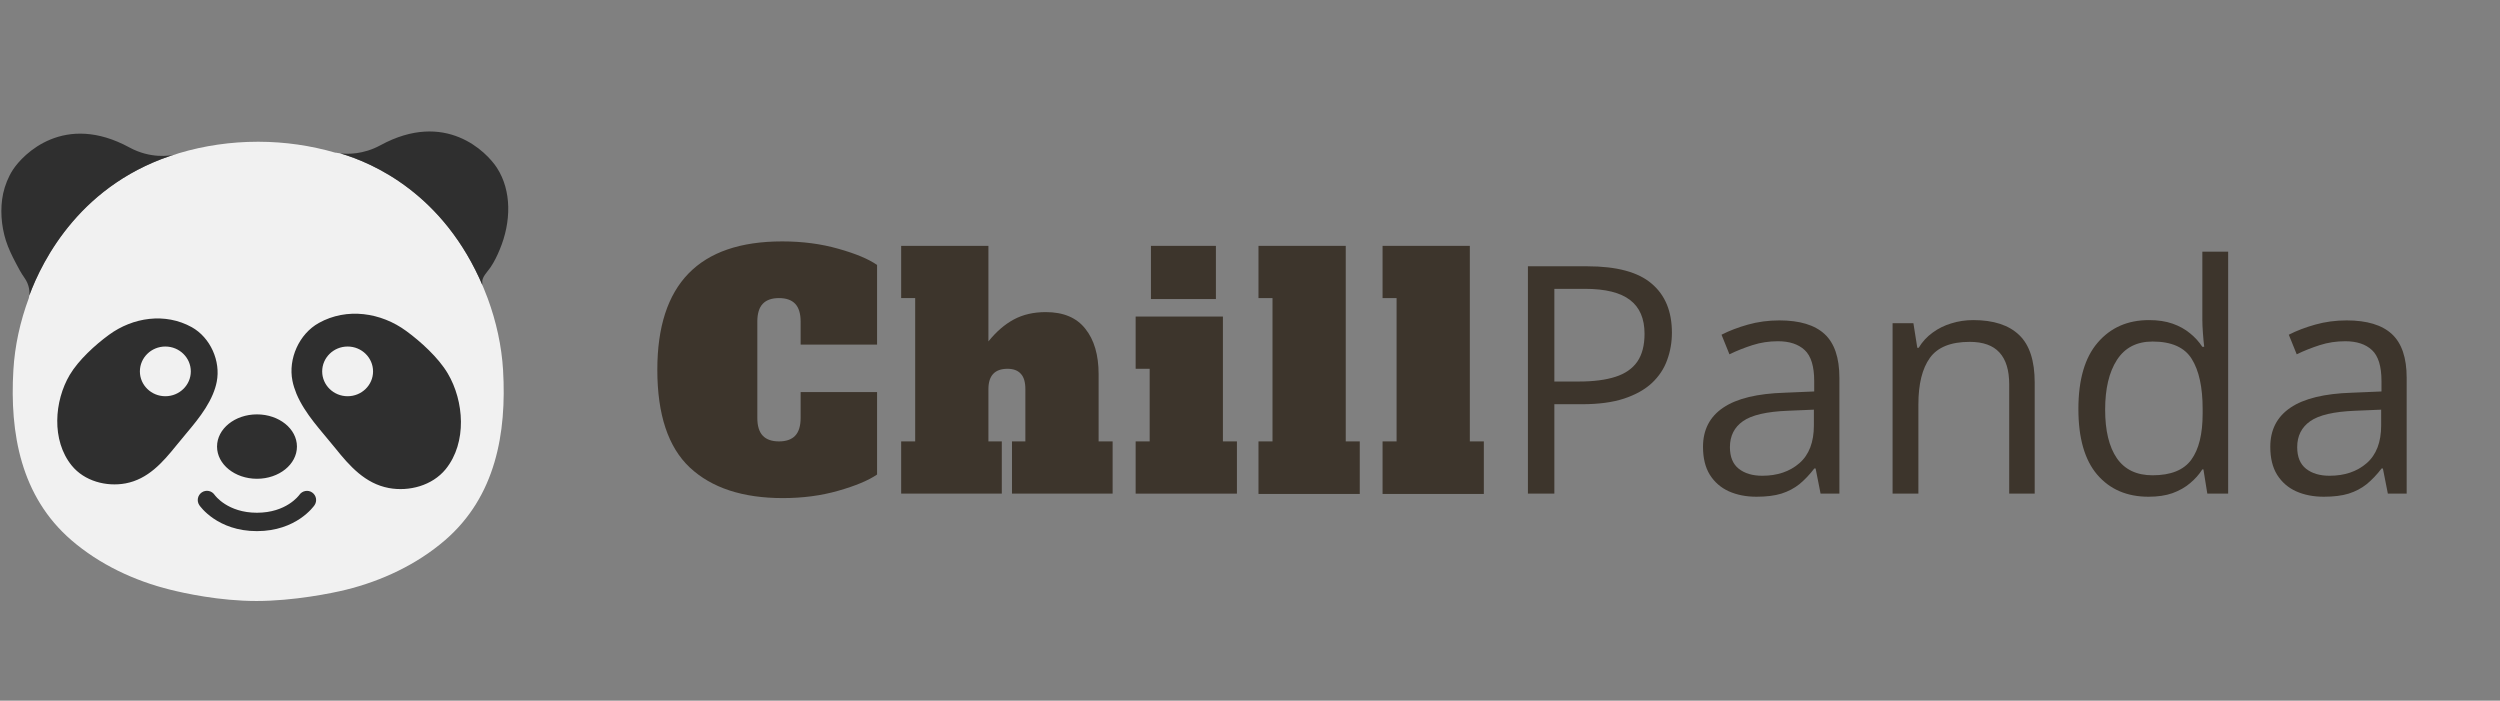 <svg width="157" height="44" viewBox="0 0 157 44" fill="none" xmlns="http://www.w3.org/2000/svg">
<rect x="0" y="0" width="157" height="44" fill="#808080" stroke="none"/>
<path d="M30.628 18.737C30.558 18.55 30.485 18.365 30.41 18.182C30.383 18.117 30.358 18.052 30.33 17.987C27.872 12.172 23.43 10.235 21.358 9.63C21.183 9.61 21.08 9.582 21.08 9.582V9.595C19.511 9.138 17.884 8.905 16.25 8.902H16.177C14.508 8.902 12.822 9.145 11.238 9.62C5.117 11.43 2.66 16.33 1.837 18.562C1.827 18.657 1.81 18.715 1.81 18.715H1.812C1.265 20.185 0.927 21.725 0.84 23.247C0.607 27.197 1.3 31.177 4.485 33.925C6.247 35.445 8.44 36.477 10.7 37.035C11.56 37.25 13.78 37.742 16.108 37.742C18.435 37.742 20.87 37.25 21.73 37.035C23.99 36.477 26.183 35.445 27.948 33.925C31.13 31.177 31.823 27.2 31.593 23.247C31.503 21.732 31.168 20.202 30.628 18.737V18.737Z" fill="#F1F1F1"/>
<path d="M13.61 23.98C13.87 22.68 13.213 21.2 12.043 20.547C10.37 19.62 8.348 19.927 6.848 21.023C5.98 21.655 4.93 22.615 4.378 23.545C3.41 25.18 3.218 27.65 4.503 29.235C5.3 30.218 6.68 30.578 7.878 30.358C9.29 30.095 10.208 29.05 11.07 27.98C11.885 26.96 12.855 25.977 13.368 24.758C13.475 24.503 13.56 24.242 13.61 23.98V23.98ZM10.383 24.883C9.5 24.883 8.785 24.185 8.785 23.325C8.785 22.462 9.5 21.762 10.383 21.762C11.265 21.762 11.983 22.462 11.983 23.325C11.983 24.185 11.268 24.883 10.383 24.883ZM27.988 29.465C29.345 27.788 29.143 25.177 28.118 23.45C27.538 22.468 26.425 21.453 25.51 20.785C23.928 19.625 21.788 19.3 20.023 20.282C18.78 20.973 18.09 22.538 18.365 23.91C18.418 24.188 18.51 24.462 18.618 24.73C19.163 26.02 20.185 27.058 21.05 28.137C21.955 29.267 22.93 30.37 24.42 30.648C25.685 30.883 27.143 30.5 27.988 29.465ZM21.83 24.883C20.948 24.883 20.233 24.185 20.233 23.325C20.233 22.462 20.95 21.762 21.83 21.762C22.713 21.762 23.428 22.462 23.428 23.325C23.428 24.185 22.713 24.883 21.83 24.883ZM18.803 31.073C18.768 31.12 17.983 32.2 16.135 32.2C14.3 32.2 13.513 31.128 13.473 31.073C13.386 30.947 13.254 30.86 13.104 30.832C12.954 30.804 12.799 30.837 12.673 30.922C12.546 31.009 12.458 31.141 12.429 31.292C12.4 31.442 12.432 31.598 12.518 31.725C12.563 31.793 13.653 33.355 16.133 33.355C18.615 33.355 19.708 31.79 19.753 31.725C19.93 31.462 19.865 31.108 19.603 30.927C19.345 30.747 18.985 30.815 18.803 31.073V31.073ZM16.138 30.067C17.523 30.067 18.648 29.163 18.648 28.045C18.648 26.927 17.523 26.023 16.138 26.023C14.753 26.023 13.63 26.927 13.63 28.045C13.63 29.163 14.753 30.067 16.138 30.067V30.067ZM30.33 17.988C30.315 17.953 30.303 17.918 30.288 17.883V17.628C30.335 17.348 30.55 17.135 30.713 16.91L30.813 16.775C31.043 16.433 31.223 16.06 31.38 15.68C32.115 13.93 32.135 11.975 31.21 10.543C30.555 9.53 27.968 6.902 23.885 9.125C22.815 9.707 21.825 9.685 21.36 9.63C23.43 10.235 27.873 12.175 30.33 17.988V17.988ZM11.238 9.62C11.12 9.655 11 9.69 10.883 9.727C10.653 9.777 9.455 9.982 8.128 9.26C4.045 7.04 1.455 9.665 0.8 10.678C0.518 11.117 0.308 11.648 0.198 12.152C-0.005 13.11 0.075 14.175 0.37 15.107C0.528 15.607 0.76 16.075 1.005 16.54C1.163 16.848 1.328 17.152 1.53 17.438C1.86 17.9 1.865 18.34 1.84 18.562C2.66 16.33 5.118 11.43 11.238 9.62V9.62Z" fill="#2F2F2F"/>
<path d="M49.16 31.28C46.64 31.28 44.693 30.64 43.32 29.36C41.96 28.08 41.28 26.034 41.28 23.22C41.28 17.847 43.893 15.16 49.12 15.16C50.386 15.16 51.56 15.313 52.64 15.62C53.733 15.927 54.547 16.267 55.08 16.64V21.64H50.28V20.2C50.28 19.694 50.166 19.32 49.94 19.08C49.713 18.84 49.373 18.72 48.92 18.72C48.467 18.72 48.127 18.84 47.9 19.08C47.673 19.32 47.56 19.694 47.56 20.2V26.24C47.56 26.747 47.673 27.12 47.9 27.36C48.127 27.6 48.467 27.72 48.92 27.72C49.373 27.72 49.713 27.6 49.94 27.36C50.166 27.12 50.28 26.747 50.28 26.24V24.62H55.08V29.8C54.533 30.174 53.72 30.514 52.64 30.82C51.573 31.127 50.413 31.28 49.16 31.28Z" fill="#3D352C"/>
<path d="M69.873 27.72V31H63.553V27.72H64.393V24.44C64.393 24 64.3 23.68 64.113 23.48C63.927 23.267 63.647 23.16 63.273 23.16C62.473 23.16 62.073 23.587 62.073 24.44V27.72H62.913V31H56.593V27.72H57.473V18.72H56.593V15.44H62.073V21.44C62.567 20.827 63.1 20.367 63.673 20.06C64.247 19.753 64.913 19.6 65.673 19.6C66.78 19.6 67.607 19.947 68.153 20.64C68.713 21.334 68.993 22.287 68.993 23.5V27.72H69.873Z" fill="#3D352C"/>
<path d="M72.279 18.78V15.44H76.359V18.78H72.279ZM71.319 31V27.72H72.199V23.16H71.319V19.88H76.799V27.72H77.679V31H71.319Z" fill="#3D352C"/>
<path d="M79.033 31.02V27.72H79.913V18.72H79.033V15.44H84.513V27.72H85.393V31.02H79.033Z" fill="#3D352C"/>
<path d="M86.825 31.02V27.72H87.705V18.72H86.825V15.44H92.305V27.72H93.185V31.02H86.825Z" fill="#3D352C"/>
<path d="M99.684 16.723C101.526 16.723 102.87 17.084 103.717 17.807C104.57 18.523 104.996 19.551 104.996 20.893C104.996 21.498 104.895 22.074 104.693 22.621C104.498 23.162 104.179 23.64 103.736 24.057C103.294 24.467 102.711 24.792 101.988 25.033C101.272 25.268 100.393 25.385 99.352 25.385H97.613V31H95.953V16.723H99.684ZM99.527 18.139H97.613V23.959H99.166C100.077 23.959 100.836 23.861 101.441 23.666C102.053 23.471 102.512 23.155 102.818 22.719C103.124 22.276 103.277 21.69 103.277 20.961C103.277 20.01 102.975 19.304 102.369 18.842C101.764 18.373 100.816 18.139 99.527 18.139Z" fill="#3D352C"/>
<path d="M111.744 20.121C113.02 20.121 113.967 20.408 114.586 20.98C115.204 21.553 115.514 22.468 115.514 23.725V31H114.332L114.02 29.418H113.941C113.642 29.809 113.329 30.137 113.004 30.404C112.678 30.665 112.301 30.863 111.871 31C111.448 31.13 110.927 31.195 110.309 31.195C109.658 31.195 109.078 31.081 108.57 30.854C108.069 30.626 107.672 30.281 107.379 29.818C107.092 29.356 106.949 28.77 106.949 28.061C106.949 26.993 107.372 26.172 108.219 25.6C109.065 25.027 110.354 24.714 112.086 24.662L113.932 24.584V23.93C113.932 23.005 113.733 22.357 113.336 21.986C112.939 21.615 112.379 21.43 111.656 21.43C111.096 21.43 110.562 21.511 110.055 21.674C109.547 21.837 109.065 22.029 108.609 22.25L108.111 21.02C108.593 20.772 109.146 20.561 109.771 20.385C110.396 20.209 111.054 20.121 111.744 20.121ZM113.912 25.727L112.281 25.795C110.947 25.847 110.006 26.065 109.459 26.449C108.912 26.833 108.639 27.377 108.639 28.08C108.639 28.692 108.824 29.145 109.195 29.438C109.566 29.73 110.058 29.877 110.67 29.877C111.62 29.877 112.398 29.613 113.004 29.086C113.609 28.559 113.912 27.768 113.912 26.713V25.727Z" fill="#3D352C"/>
<path d="M123.922 20.102C125.191 20.102 126.152 20.414 126.803 21.039C127.454 21.658 127.779 22.654 127.779 24.027V31H126.178V24.135C126.178 23.243 125.973 22.576 125.562 22.133C125.159 21.69 124.537 21.469 123.697 21.469C122.512 21.469 121.679 21.804 121.197 22.475C120.715 23.145 120.475 24.119 120.475 25.395V31H118.854V20.297H120.162L120.406 21.84H120.494C120.722 21.462 121.012 21.146 121.363 20.893C121.715 20.632 122.109 20.437 122.545 20.307C122.981 20.17 123.44 20.102 123.922 20.102Z" fill="#3D352C"/>
<path d="M134.928 31.195C133.574 31.195 132.499 30.733 131.705 29.809C130.917 28.884 130.523 27.51 130.523 25.688C130.523 23.845 130.927 22.455 131.734 21.518C132.542 20.574 133.616 20.102 134.957 20.102C135.523 20.102 136.018 20.176 136.441 20.326C136.865 20.476 137.229 20.678 137.535 20.932C137.841 21.179 138.098 21.462 138.307 21.781H138.424C138.398 21.579 138.372 21.303 138.346 20.951C138.32 20.6 138.307 20.313 138.307 20.092V15.805H139.928V31H138.619L138.375 29.477H138.307C138.105 29.796 137.848 30.085 137.535 30.346C137.229 30.606 136.861 30.814 136.432 30.971C136.008 31.12 135.507 31.195 134.928 31.195ZM135.182 29.848C136.327 29.848 137.138 29.522 137.613 28.871C138.089 28.22 138.326 27.253 138.326 25.971V25.678C138.326 24.317 138.098 23.272 137.643 22.543C137.193 21.814 136.373 21.449 135.182 21.449C134.186 21.449 133.44 21.833 132.945 22.602C132.451 23.363 132.203 24.405 132.203 25.727C132.203 27.042 132.447 28.057 132.936 28.773C133.43 29.49 134.179 29.848 135.182 29.848Z" fill="#3D352C"/>
<path d="M147.369 20.121C148.645 20.121 149.592 20.408 150.211 20.98C150.829 21.553 151.139 22.468 151.139 23.725V31H149.957L149.645 29.418H149.566C149.267 29.809 148.954 30.137 148.629 30.404C148.303 30.665 147.926 30.863 147.496 31C147.073 31.13 146.552 31.195 145.934 31.195C145.283 31.195 144.703 31.081 144.195 30.854C143.694 30.626 143.297 30.281 143.004 29.818C142.717 29.356 142.574 28.77 142.574 28.061C142.574 26.993 142.997 26.172 143.844 25.6C144.69 25.027 145.979 24.714 147.711 24.662L149.557 24.584V23.93C149.557 23.005 149.358 22.357 148.961 21.986C148.564 21.615 148.004 21.43 147.281 21.43C146.721 21.43 146.188 21.511 145.68 21.674C145.172 21.837 144.69 22.029 144.234 22.25L143.736 21.02C144.218 20.772 144.771 20.561 145.396 20.385C146.021 20.209 146.679 20.121 147.369 20.121ZM149.537 25.727L147.906 25.795C146.572 25.847 145.631 26.065 145.084 26.449C144.537 26.833 144.264 27.377 144.264 28.08C144.264 28.692 144.449 29.145 144.82 29.438C145.191 29.73 145.683 29.877 146.295 29.877C147.245 29.877 148.023 29.613 148.629 29.086C149.234 28.559 149.537 27.768 149.537 26.713V25.727Z" fill="#3D352C"/>
</svg>
